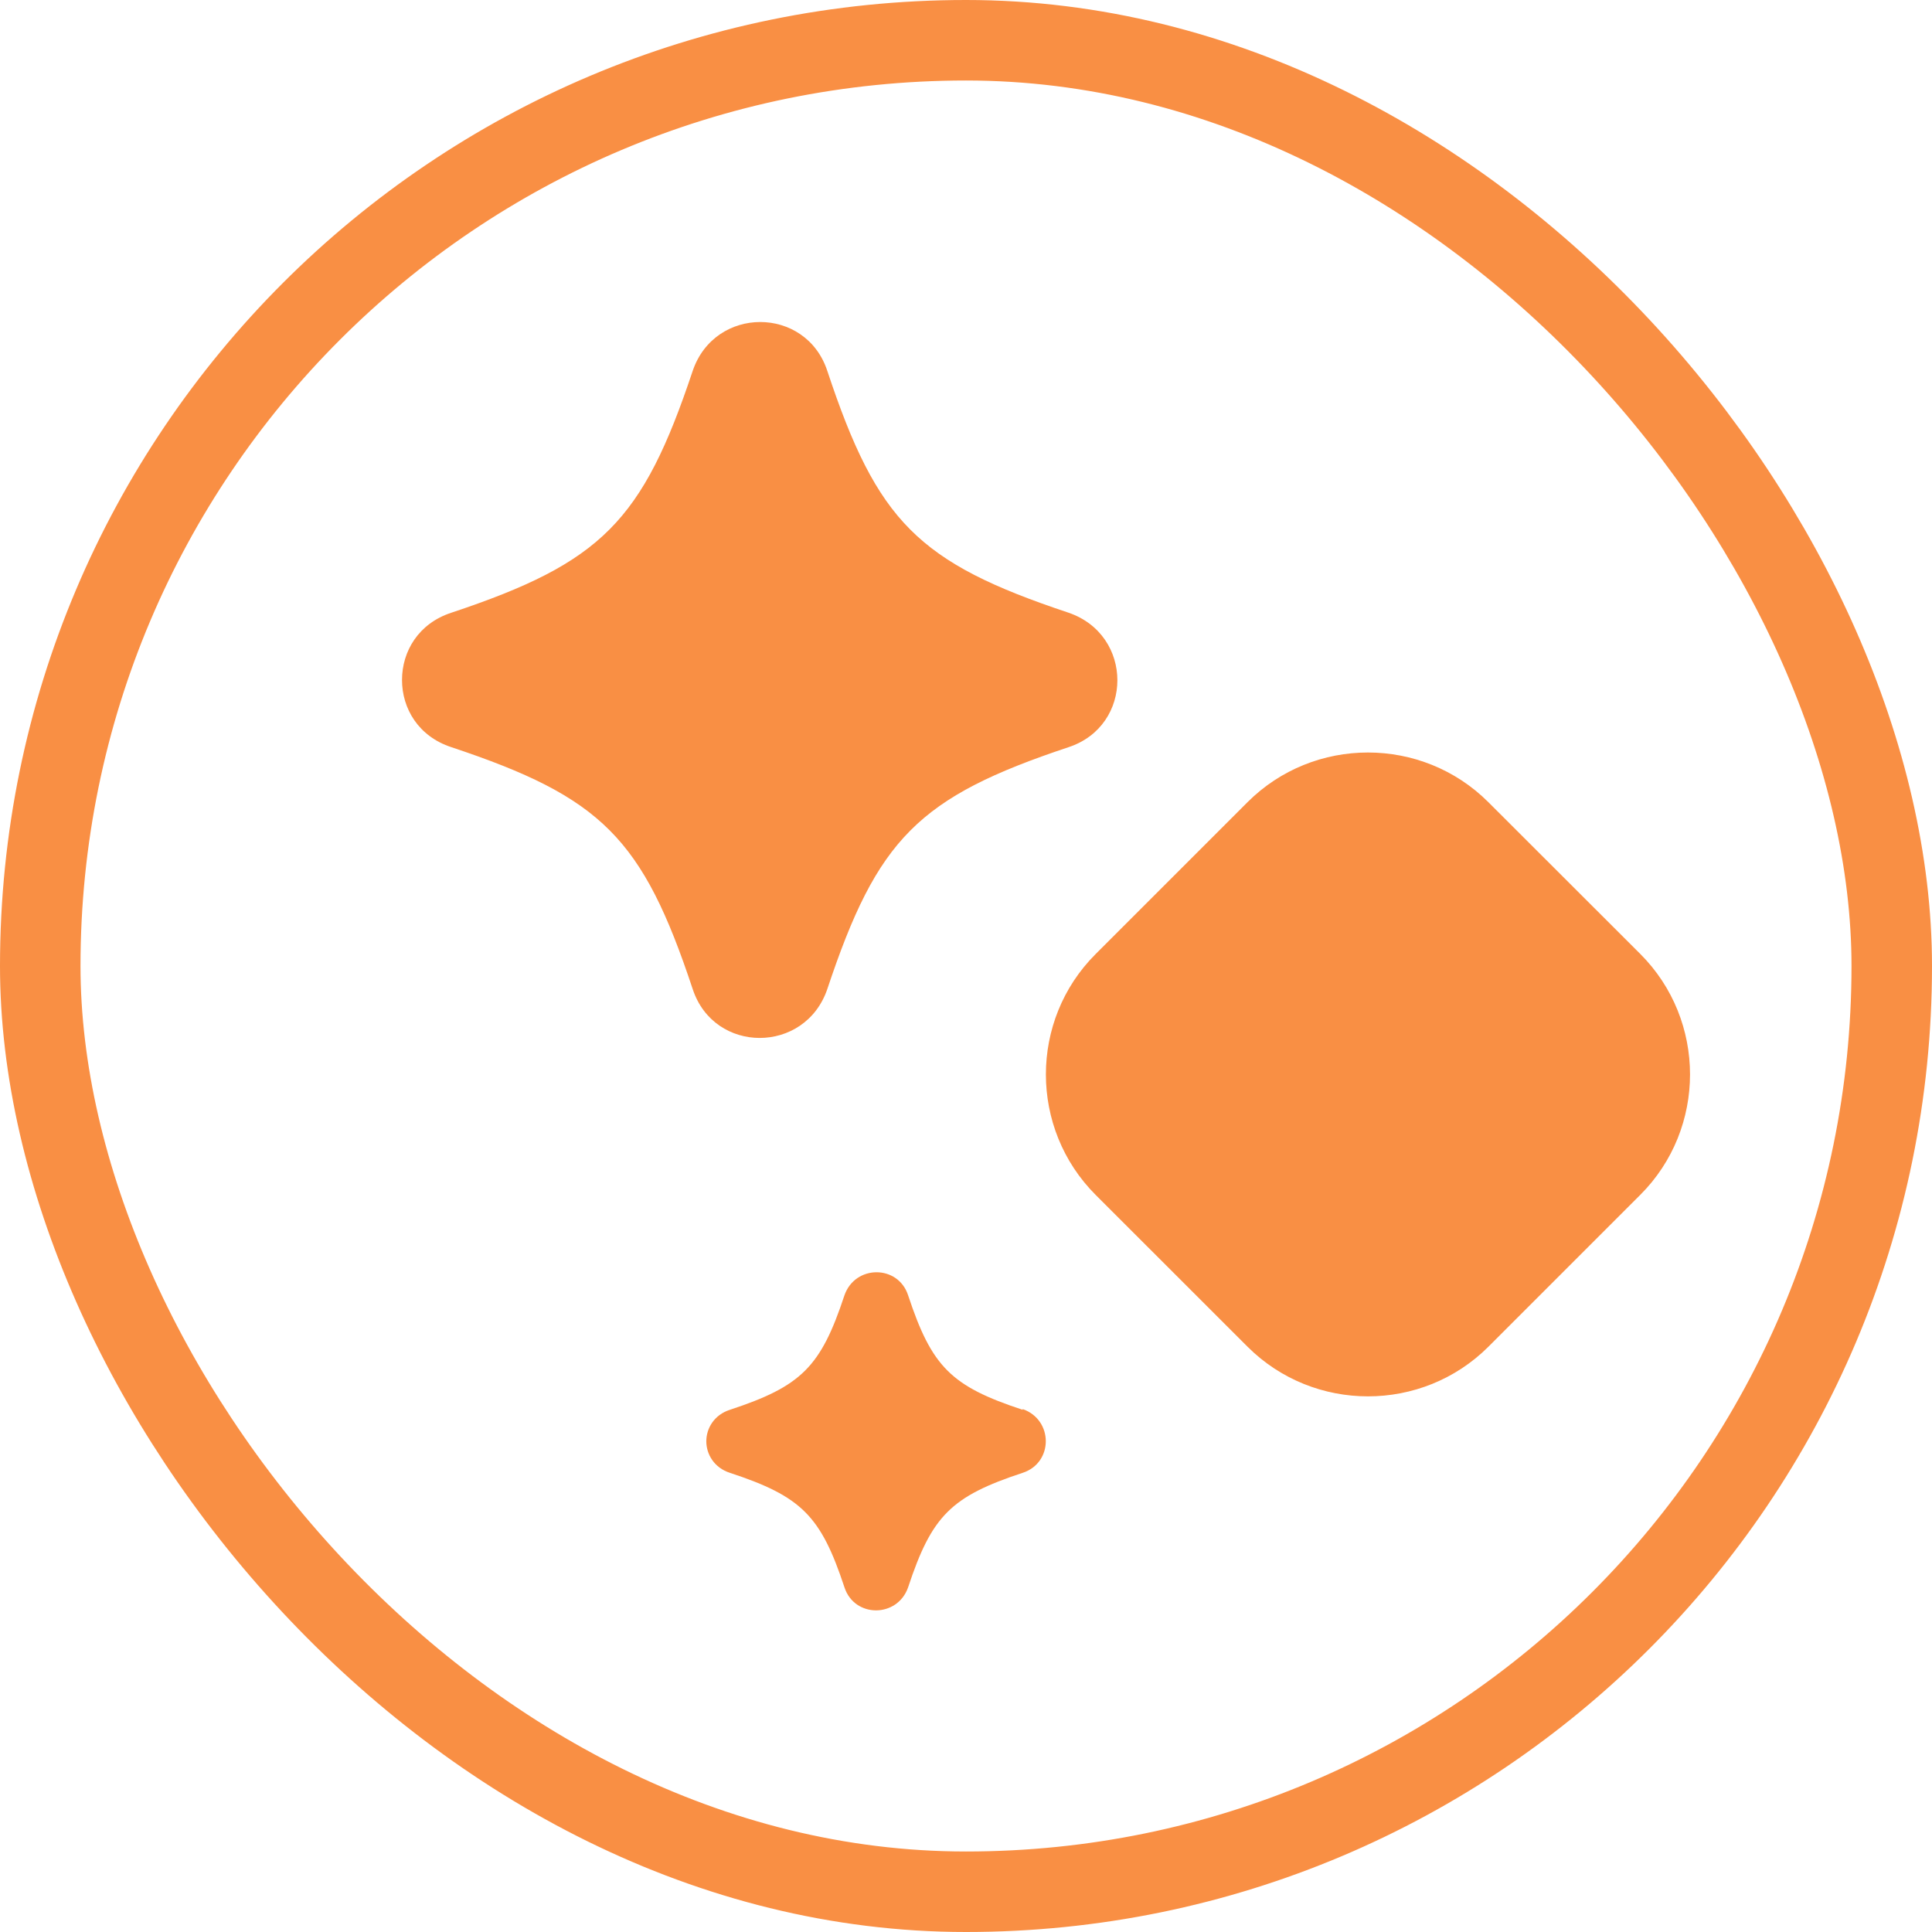 <svg width="24" height="24" viewBox="0 0 24 24" fill="none" xmlns="http://www.w3.org/2000/svg">
<rect x="0.5" y="0.5" width="23" height="23" rx="11.5" stroke="#F98F44"/>
<g clip-path="url(#clip0_52_2)">
<path fill-rule="evenodd" clip-rule="evenodd" d="M10.277 12.287C10.899 10.42 11.406 9.904 13.273 9.282C14.083 9.016 14.083 7.887 13.273 7.611C11.406 6.989 10.899 6.482 10.277 4.607C10.01 3.798 8.88 3.798 8.605 4.607C7.982 6.473 7.475 6.989 5.608 7.611C5.199 7.744 4.994 8.091 4.994 8.447C4.994 8.802 5.199 9.149 5.608 9.282C7.475 9.904 7.982 10.411 8.605 12.287C8.871 13.096 10.001 13.096 10.277 12.287ZM12.704 17.513C11.815 17.22 11.575 16.98 11.281 16.091C11.157 15.709 10.623 15.709 10.49 16.091C10.196 16.98 9.956 17.22 9.067 17.513C8.871 17.576 8.774 17.744 8.774 17.904C8.774 18.064 8.871 18.233 9.067 18.296C9.956 18.589 10.196 18.829 10.49 19.718C10.614 20.1 11.148 20.1 11.281 19.718C11.575 18.829 11.815 18.589 12.704 18.296C13.087 18.171 13.087 17.638 12.704 17.504V17.513ZM15.496 9.966L13.61 11.852C12.786 12.675 12.787 14.02 13.611 14.844L15.497 16.729C16.321 17.552 17.667 17.552 18.491 16.728L20.377 14.842C21.2 14.019 21.2 12.674 20.376 11.85L18.489 9.965C17.665 9.142 16.32 9.142 15.496 9.966Z" fill="#F98F44"/>
</g>
<defs>
<clipPath id="clip0_52_2">
<rect width="16" height="16" fill="white" transform="translate(5 4)"/>
</clipPath>
</defs>
</svg>
